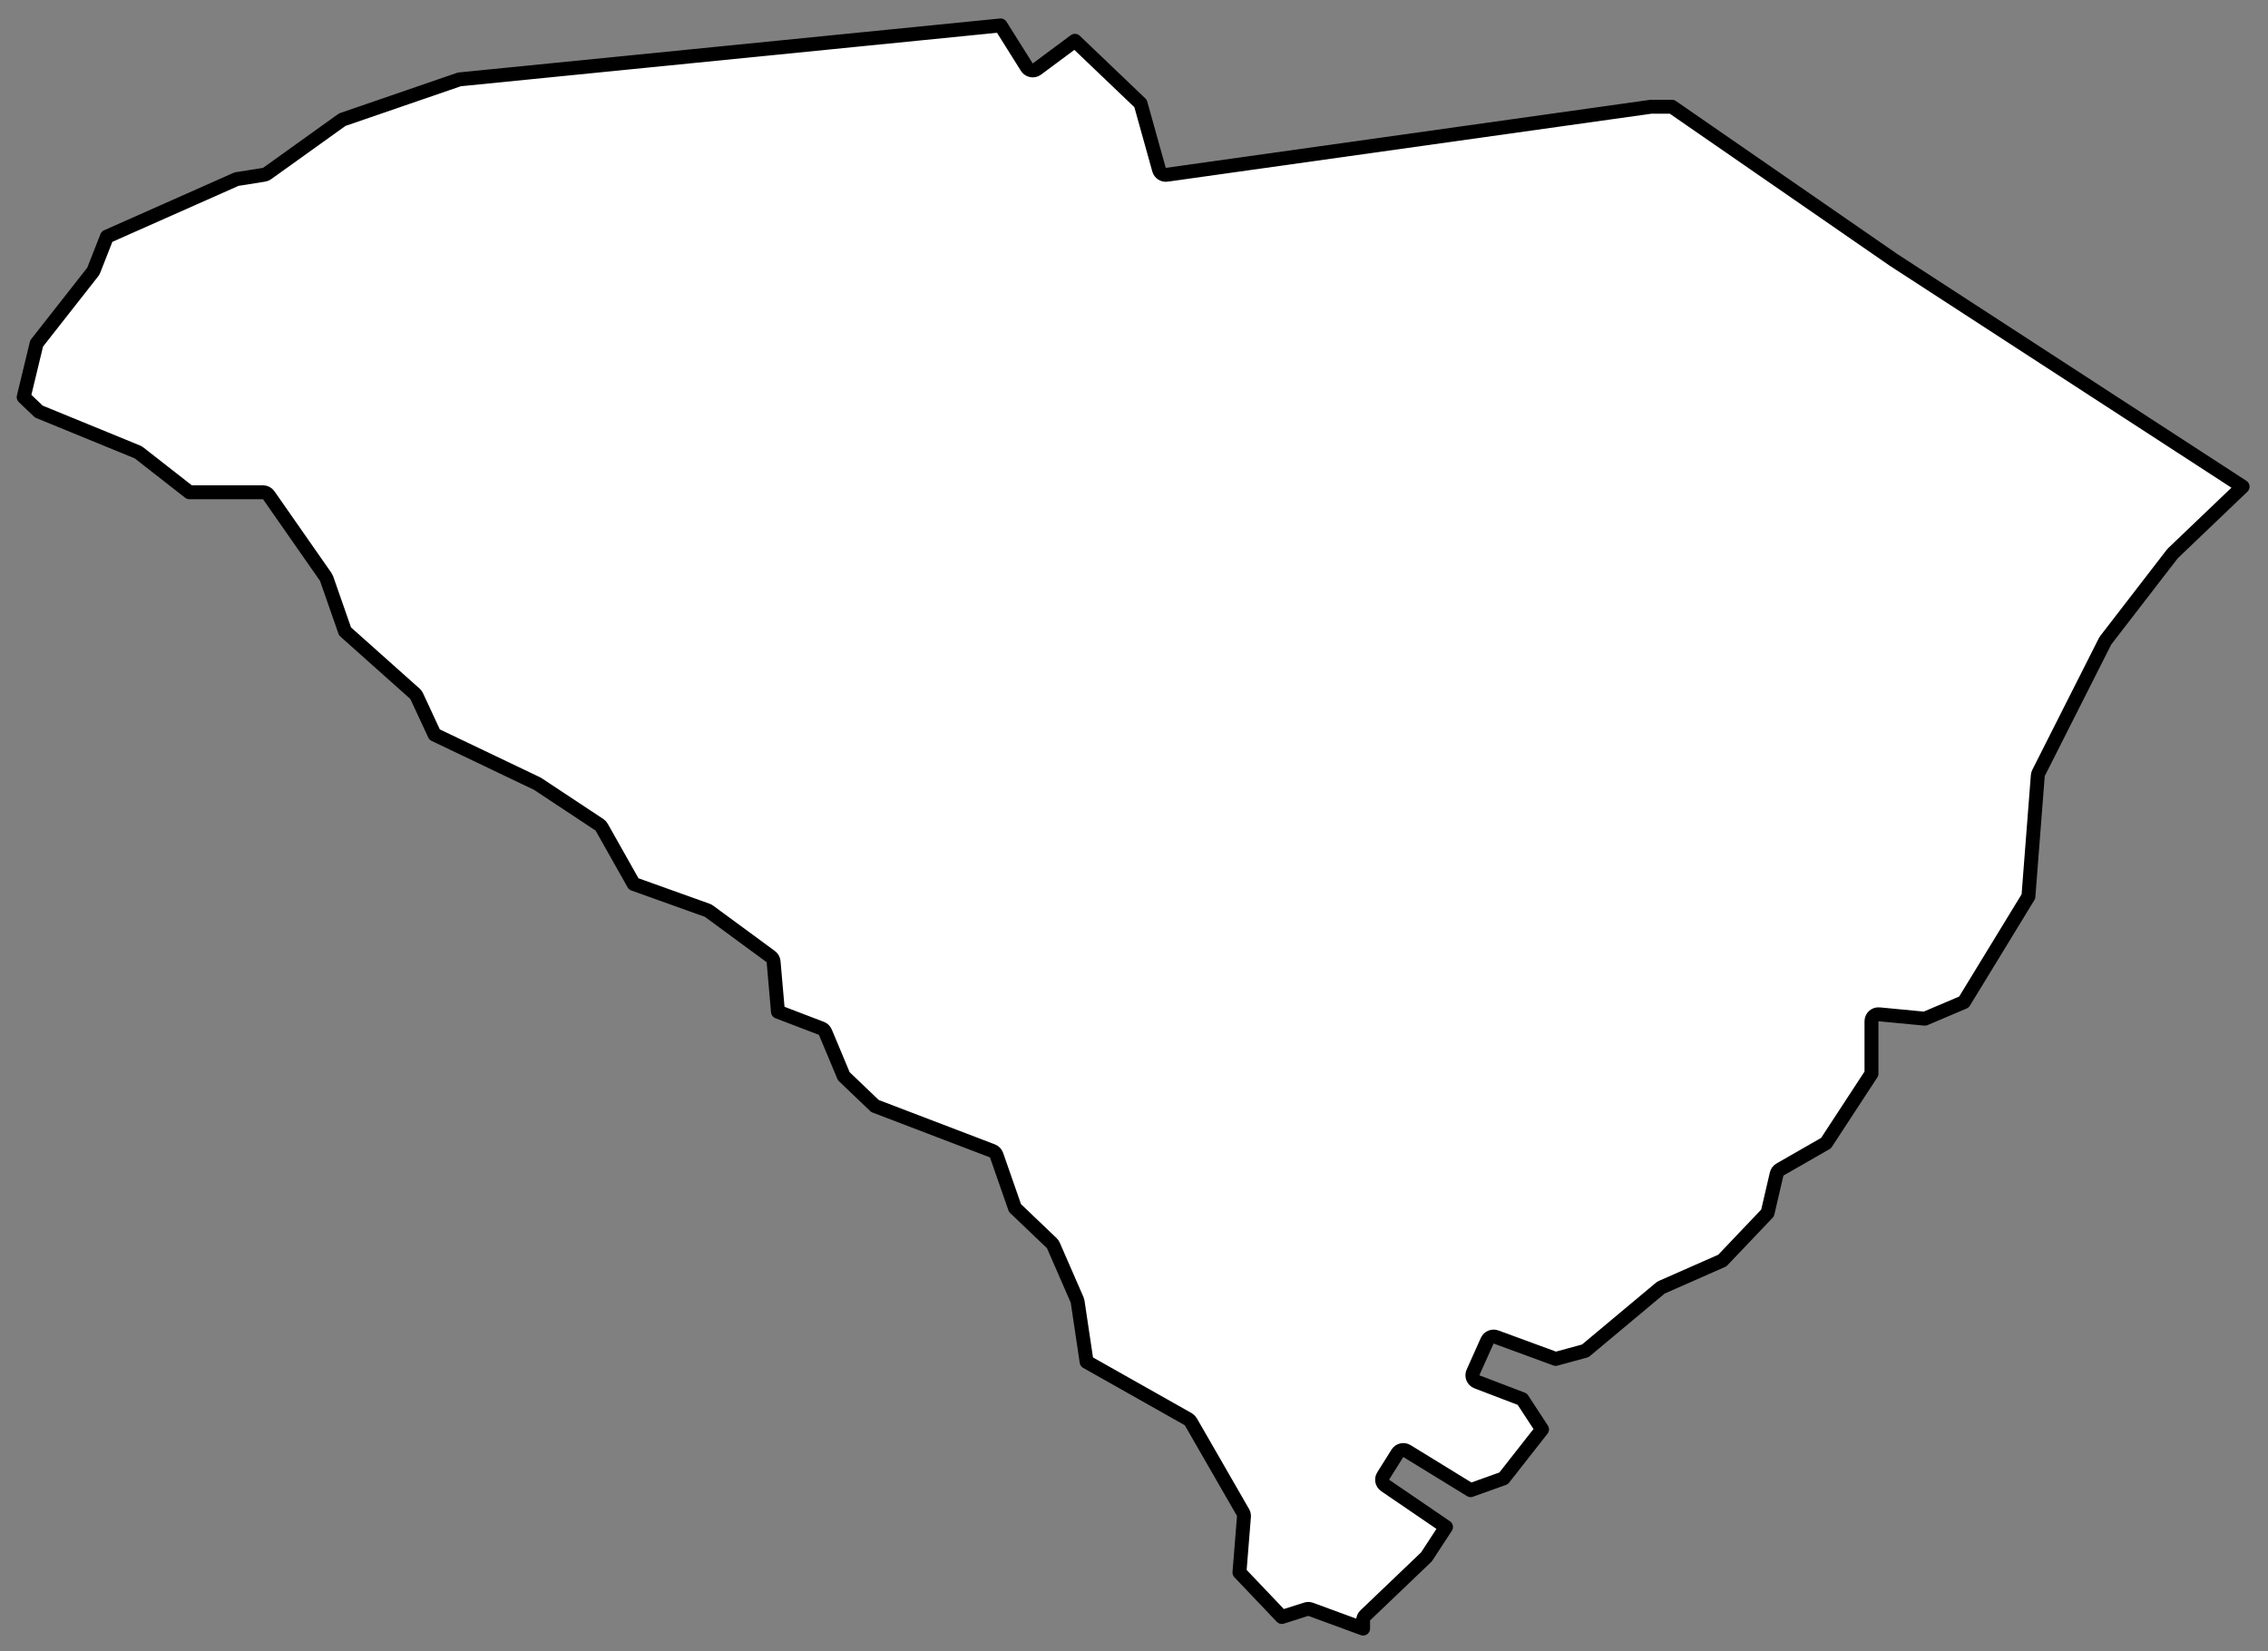 <svg width="114" height="83" viewBox="0 0 114 83" fill="none" xmlns="http://www.w3.org/2000/svg">
<rect x="0" y="0" width="114" height="83" fill="#808080" stroke="none"/>
<path d="M109.223 27.808C109.21 27.82 109.198 27.834 109.187 27.848L105.844 32.183C105.83 32.2 105.819 32.219 105.809 32.239L102.465 38.856C102.444 38.897 102.432 38.941 102.429 38.987L101.957 45.064L98.716 50.373L96.752 51.207L94.452 50.987C94.354 50.977 94.256 51.01 94.183 51.076C94.111 51.143 94.069 51.237 94.069 51.335V53.969L91.784 57.462L89.468 58.79C89.384 58.838 89.324 58.919 89.302 59.014L88.846 60.974L86.571 63.365L83.531 64.705C83.501 64.719 83.473 64.736 83.448 64.757L79.685 67.903L78.195 68.309L75.195 67.207C75.023 67.144 74.831 67.225 74.755 67.392L74.039 68.99C74 69.077 73.998 69.178 74.035 69.266C74.072 69.356 74.143 69.425 74.233 69.46L76.516 70.332L77.51 71.852L75.578 74.314L73.921 74.907L70.72 72.942C70.557 72.841 70.343 72.891 70.241 73.054L69.524 74.195C69.424 74.354 69.468 74.564 69.623 74.67L72.683 76.758L71.699 78.263L68.624 81.201C68.555 81.267 68.515 81.359 68.515 81.454V81.865L65.882 80.898C65.808 80.871 65.729 80.869 65.655 80.893L64.43 81.282L62.301 79.045L62.527 76.234C62.533 76.164 62.517 76.093 62.482 76.032L59.855 71.468C59.824 71.414 59.778 71.369 59.724 71.338L54.618 68.456L54.166 65.43C54.161 65.4 54.153 65.37 54.141 65.342L52.947 62.604C52.928 62.561 52.901 62.523 52.868 62.491L51.018 60.724L50.09 58.065C50.056 57.968 49.981 57.89 49.885 57.853L43.98 55.597L42.413 54.099L41.486 51.885C41.449 51.796 41.377 51.727 41.288 51.693L39.104 50.858L38.884 48.339C38.876 48.238 38.824 48.147 38.743 48.087L35.638 45.805C35.611 45.785 35.581 45.769 35.549 45.758L31.851 44.433L30.243 41.58C30.216 41.532 30.178 41.49 30.131 41.46L27.027 39.406C27.013 39.398 26.999 39.389 26.985 39.383L21.844 36.927L20.942 34.987C20.922 34.944 20.893 34.905 20.857 34.874L17.343 31.739L16.417 29.087C16.407 29.057 16.392 29.028 16.374 29.002L13.508 24.895C13.443 24.801 13.335 24.745 13.221 24.745H9.521L6.988 22.766C6.963 22.746 6.935 22.73 6.906 22.718L1.952 20.689L1.19 19.962L1.841 17.265L4.66 13.674C4.681 13.648 4.698 13.618 4.711 13.586L5.375 11.895L11.888 9.005L13.276 8.784C13.33 8.776 13.381 8.755 13.425 8.723L17.204 6.015L23.088 3.991L50.295 1.278L51.613 3.377C51.665 3.459 51.749 3.516 51.845 3.534C51.941 3.552 52.04 3.53 52.118 3.471L54.031 2.05L57.33 5.202L58.259 8.533C58.306 8.701 58.471 8.809 58.645 8.785L82.98 5.366H84.041L95.175 13.062L95.175 13.062L95.183 13.067L112.724 24.463L109.223 27.808Z" fill="white" stroke="black" stroke-width="0.7" stroke-linecap="round" stroke-linejoin="round"/>
</svg>
